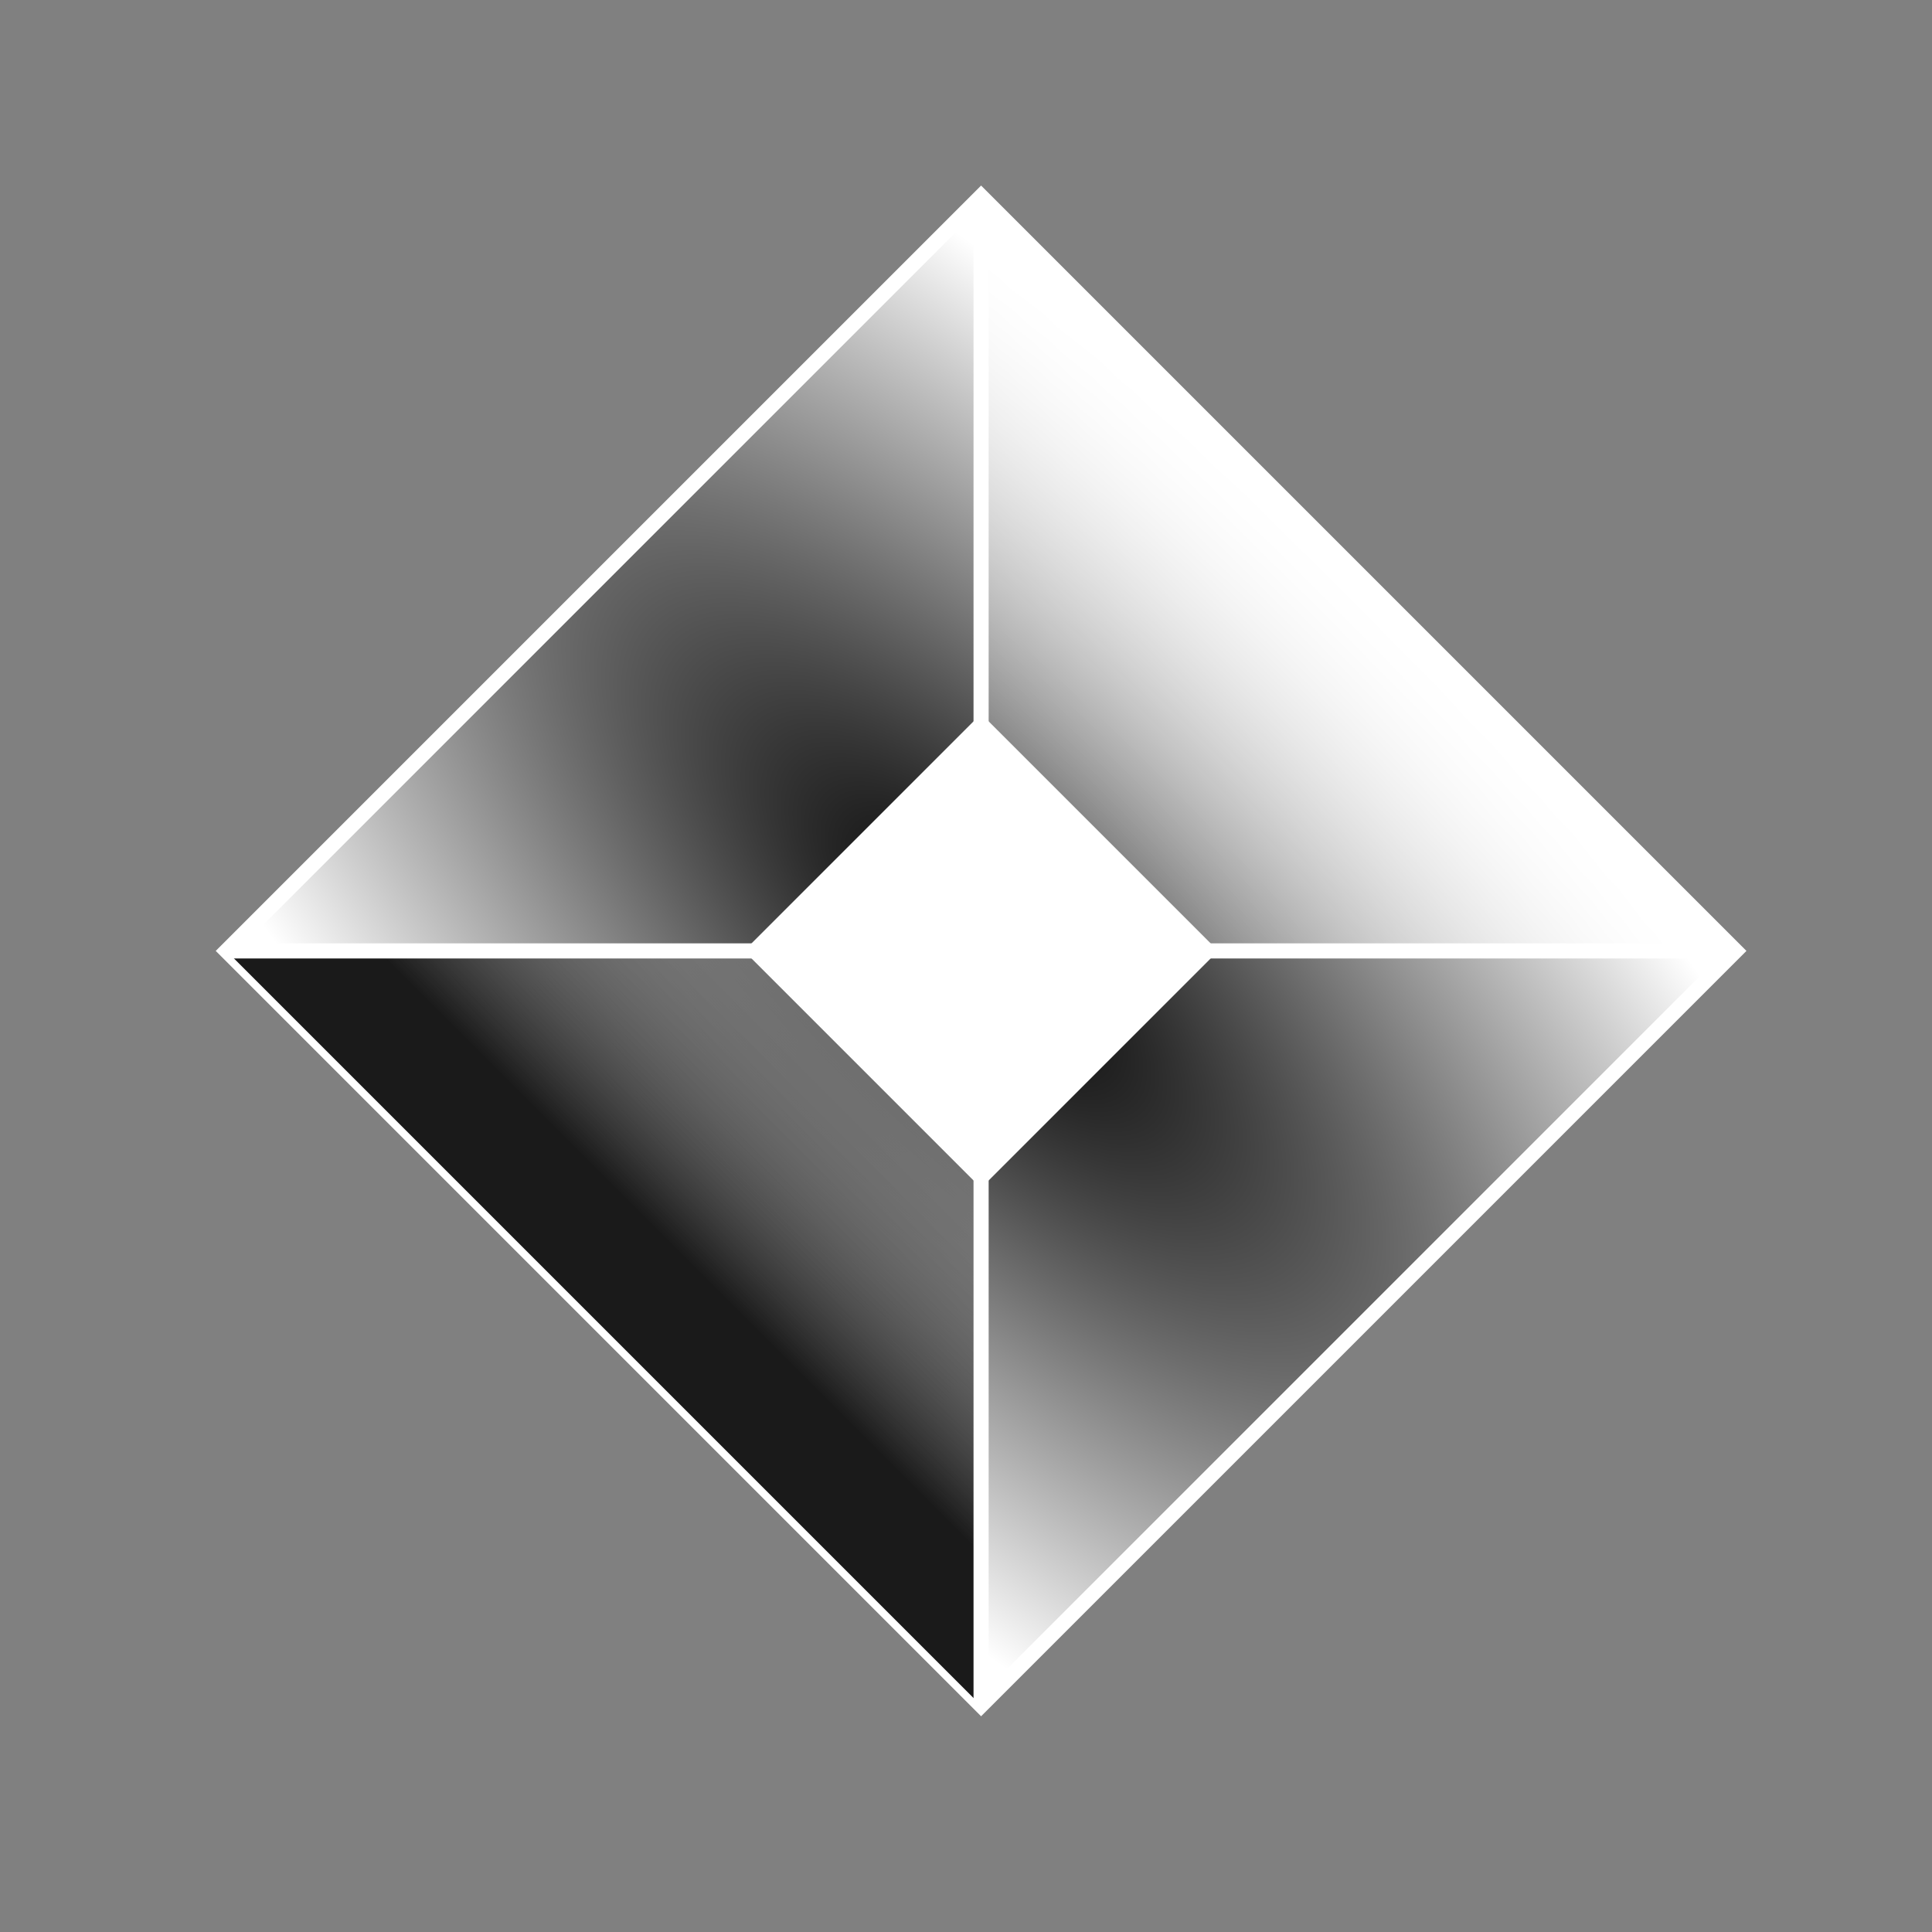 <?xml version="1.0" encoding="UTF-8" standalone="no"?>
<!-- Created with Inkscape (http://www.inkscape.org/) -->

<svg
   xmlns:dc="http://purl.org/dc/elements/1.1/"
   xmlns:cc="http://creativecommons.org/ns#"
   xmlns:rdf="http://www.w3.org/1999/02/22-rdf-syntax-ns#"
   xmlns:svg="http://www.w3.org/2000/svg"
   xmlns="http://www.w3.org/2000/svg"
   xmlns:xlink="http://www.w3.org/1999/xlink"
   xmlns:sodipodi="http://sodipodi.sourceforge.net/DTD/sodipodi-0.dtd"
   xmlns:inkscape="http://www.inkscape.org/namespaces/inkscape"
   width="128"
   height="128"
   viewBox="0 0 33.867 33.867"
   version="1.1"
   id="svg3723"
   sodipodi:docname="dgem_diamond.svg"
   inkscape:version="0.92.3 (2405546, 2018-03-11)">
  <rect x="0" y="0" width="33.867" height="33.867" fill="#808080" stroke="none"/>
  <defs
     id="defs3717">
    <linearGradient
       id="linearGradient3809"
       inkscape:collect="always">
      <stop
         id="stop3805"
         offset="0"
         style="stop-color:#ffffff;stop-opacity:0.017" />
      <stop
         id="stop3807"
         offset="1"
         style="stop-color:#1a1a1a;stop-opacity:1" />
    </linearGradient>
    <linearGradient
       id="linearGradient3735"
       inkscape:collect="always">
      <stop
         id="stop3731"
         offset="0"
         style="stop-color:#ffffff;stop-opacity:1;" />
      <stop
         id="stop3733"
         offset="1"
         style="stop-color:#ffffff;stop-opacity:0;" />
    </linearGradient>
    <linearGradient
       inkscape:collect="always"
       id="linearGradient3713">
      <stop
         style="stop-color:#000000;stop-opacity:1;"
         offset="0"
         id="stop3709" />
      <stop
         style="stop-color:#ffffff;stop-opacity:1"
         offset="1"
         id="stop3711" />
    </linearGradient>
    <linearGradient
       inkscape:collect="always"
       id="linearGradient3571-3">
      <stop
         style="stop-color:#ffffff;stop-opacity:1;"
         offset="0"
         id="stop3567" />
      <stop
         style="stop-color:#ffffff;stop-opacity:0;"
         offset="1"
         id="stop3569" />
    </linearGradient>
    <marker
       inkscape:stockid="DotL"
       orient="auto"
       refY="0.0"
       refX="0.0"
       id="DotL"
       style="overflow:visible"
       inkscape:isstock="true">
      <path
         id="path2791"
         d="M -2.5,-1.0 C -2.5,1.76 -4.74,4.0 -7.5,4.0 C -10.26,4.0 -12.5,1.76 -12.5,-1.0 C -12.5,-3.76 -10.26,-6.0 -7.5,-6.0 C -4.74,-6.0 -2.5,-3.76 -2.5,-1.0 z "
         style="fill-rule:evenodd;stroke:#ffffff;stroke-width:1pt;stroke-opacity:1;fill:#ffffff;fill-opacity:1"
         transform="scale(0.8) translate(7.4, 1)" />
    </marker>
    <linearGradient
       inkscape:collect="always"
       xlink:href="#linearGradient3571-3"
       id="linearGradient3577"
       x1="25.135"
       y1="8.731"
       x2="18.521"
       y2="15.346"
       gradientUnits="userSpaceOnUse" />
    <radialGradient
       inkscape:collect="always"
       xlink:href="#linearGradient3713"
       id="radialGradient3715"
       cx="17.198"
       cy="16.669"
       fx="17.198"
       fy="16.669"
       r="13.229"
       gradientUnits="userSpaceOnUse"
       gradientTransform="matrix(1.1,1.1,-0.707,0.707,10.067,-14.036)" />
    <linearGradient
       inkscape:collect="always"
       xlink:href="#linearGradient3735"
       id="linearGradient3729"
       gradientUnits="userSpaceOnUse"
       x1="25.135"
       y1="8.731"
       x2="18.521"
       y2="15.346" />
    <linearGradient
       inkscape:collect="always"
       xlink:href="#linearGradient3571-3"
       id="linearGradient3747"
       x1="25.135"
       y1="8.731"
       x2="15.875"
       y2="17.992"
       gradientUnits="userSpaceOnUse" />
    <radialGradient
       inkscape:collect="always"
       xlink:href="#linearGradient3713"
       id="radialGradient3776"
       cx="17.198"
       cy="279.802"
       fx="17.198"
       fy="279.802"
       r="13.416"
       gradientTransform="matrix(1.234,1.234,-0.493,0.493,133.933,120.638)"
       gradientUnits="userSpaceOnUse" />
    <linearGradient
       inkscape:collect="always"
       xlink:href="#linearGradient3735"
       id="linearGradient3788"
       x1="23.812"
       y1="273.188"
       x2="17.198"
       y2="279.802"
       gradientUnits="userSpaceOnUse" />
    <linearGradient
       inkscape:collect="always"
       xlink:href="#linearGradient3809"
       id="linearGradient3798"
       x1="18.521"
       y1="278.479"
       x2="11.906"
       y2="285.094"
       gradientUnits="userSpaceOnUse" />
  </defs>
  <sodipodi:namedview
     id="base"
     pagecolor="#ffffff"
     bordercolor="#666666"
     borderopacity="1.0"
     inkscape:pageopacity="0.0"
     inkscape:pageshadow="2"
     inkscape:zoom="2.8"
     inkscape:cx="17.772557"
     inkscape:cy="-7.3192801"
     inkscape:document-units="mm"
     inkscape:current-layer="layer1"
     showgrid="true"
     inkscape:window-width="1240"
     inkscape:window-height="1060"
     inkscape:window-x="40"
     inkscape:window-y="0"
     inkscape:window-maximized="0"
     units="px"
     inkscape:pagecheckerboard="true"
     inkscape:snap-nodes="true"
     inkscape:object-nodes="false"
     inkscape:snap-bbox="true"
     inkscape:bbox-nodes="false"
     inkscape:snap-bbox-edge-midpoints="true"
     inkscape:snap-bbox-midpoints="true"
     inkscape:snap-object-midpoints="true"
     inkscape:snap-center="false"
     inkscape:snap-others="true"
     inkscape:snap-to-guides="true"
     inkscape:snap-grids="true">
    <inkscape:grid
       type="xygrid"
       id="grid3733" />
  </sodipodi:namedview>
  <g
     inkscape:label="Layer 1"
     inkscape:groupmode="layer"
     id="layer1"
     transform="translate(0,-263.133)">
    <path
       style="fill:url(#radialGradient3776);stroke:#ffffff;stroke-width:0.265px;stroke-linecap:butt;stroke-linejoin:miter;stroke-opacity:1;fill-opacity:1"
       d="M 17.198,266.573 C 3.969,279.802 3.969,279.802 3.969,279.802 l 13.229,13.229 13.229,-13.229 z"
       id="path3749"
       inkscape:connector-curvature="0" />
    <path
       style="fill:url(#linearGradient3788);stroke:#ffffff;stroke-width:0.265;stroke-linecap:butt;stroke-linejoin:miter;stroke-opacity:1;stroke-miterlimit:4;stroke-dasharray:none;fill-opacity:1"
       d="m 17.198,266.573 v 13.229 h 13.229"
       id="path3780"
       inkscape:connector-curvature="0" />
    <path
       style="fill:url(#linearGradient3798);stroke:#ffffff;stroke-width:0.265px;stroke-linecap:butt;stroke-linejoin:miter;stroke-opacity:1;fill-opacity:1"
       d="m 3.969,279.802 h 13.229 v 13.229"
       id="path3790"
       inkscape:connector-curvature="0" />
    <path
       style="fill:#ffffff;stroke:#ffffff;stroke-width:0.265px;stroke-linecap:butt;stroke-linejoin:miter;stroke-opacity:1"
       d="m 17.198,275.833 -3.969,3.969 3.969,3.969 3.969,-3.969 z"
       id="path3813"
       inkscape:connector-curvature="0" />
  </g>
  <g
     inkscape:groupmode="layer"
     id="layer2"
     inkscape:label="Layer 2"
     style="display:none">
    <path
       style="fill:url(#linearGradient3577);fill-opacity:1;stroke:#ffffff;stroke-width:0.265;stroke-linecap:butt;stroke-linejoin:bevel;stroke-miterlimit:4;stroke-dasharray:none;stroke-opacity:1"
       d="m 7.937,7.408 c 15.875,0 15.875,0 15.875,0 l 2.646,2.646 v 15.875"
       id="path3565"
       inkscape:connector-curvature="0" />
    <path
       style="fill:url(#radialGradient3715);fill-opacity:1;stroke:#ffffff;stroke-width:2.646;stroke-linecap:butt;stroke-linejoin:miter;stroke-miterlimit:4;stroke-dasharray:none;stroke-opacity:1;paint-order:fill markers stroke"
       d="m 5.292,8.731 3.969,-3.969 H 25.135 l 3.969,3.969 V 24.606 L 25.135,28.575 H 9.26 l -3.969,-3.969 z"
       id="path3679"
       inkscape:connector-curvature="0"
       sodipodi:nodetypes="ccccccccc" />
    <path
       style="fill:url(#linearGradient3729);fill-opacity:1;stroke:url(#linearGradient3747);stroke-width:0.556;stroke-linecap:butt;stroke-linejoin:miter;stroke-miterlimit:4;stroke-dasharray:none;stroke-opacity:1"
       d="m 10.583,7.408 h 11.906 l 3.969,3.969 v 11.906"
       id="path3717"
       inkscape:connector-curvature="0" />
  </g>
</svg>
